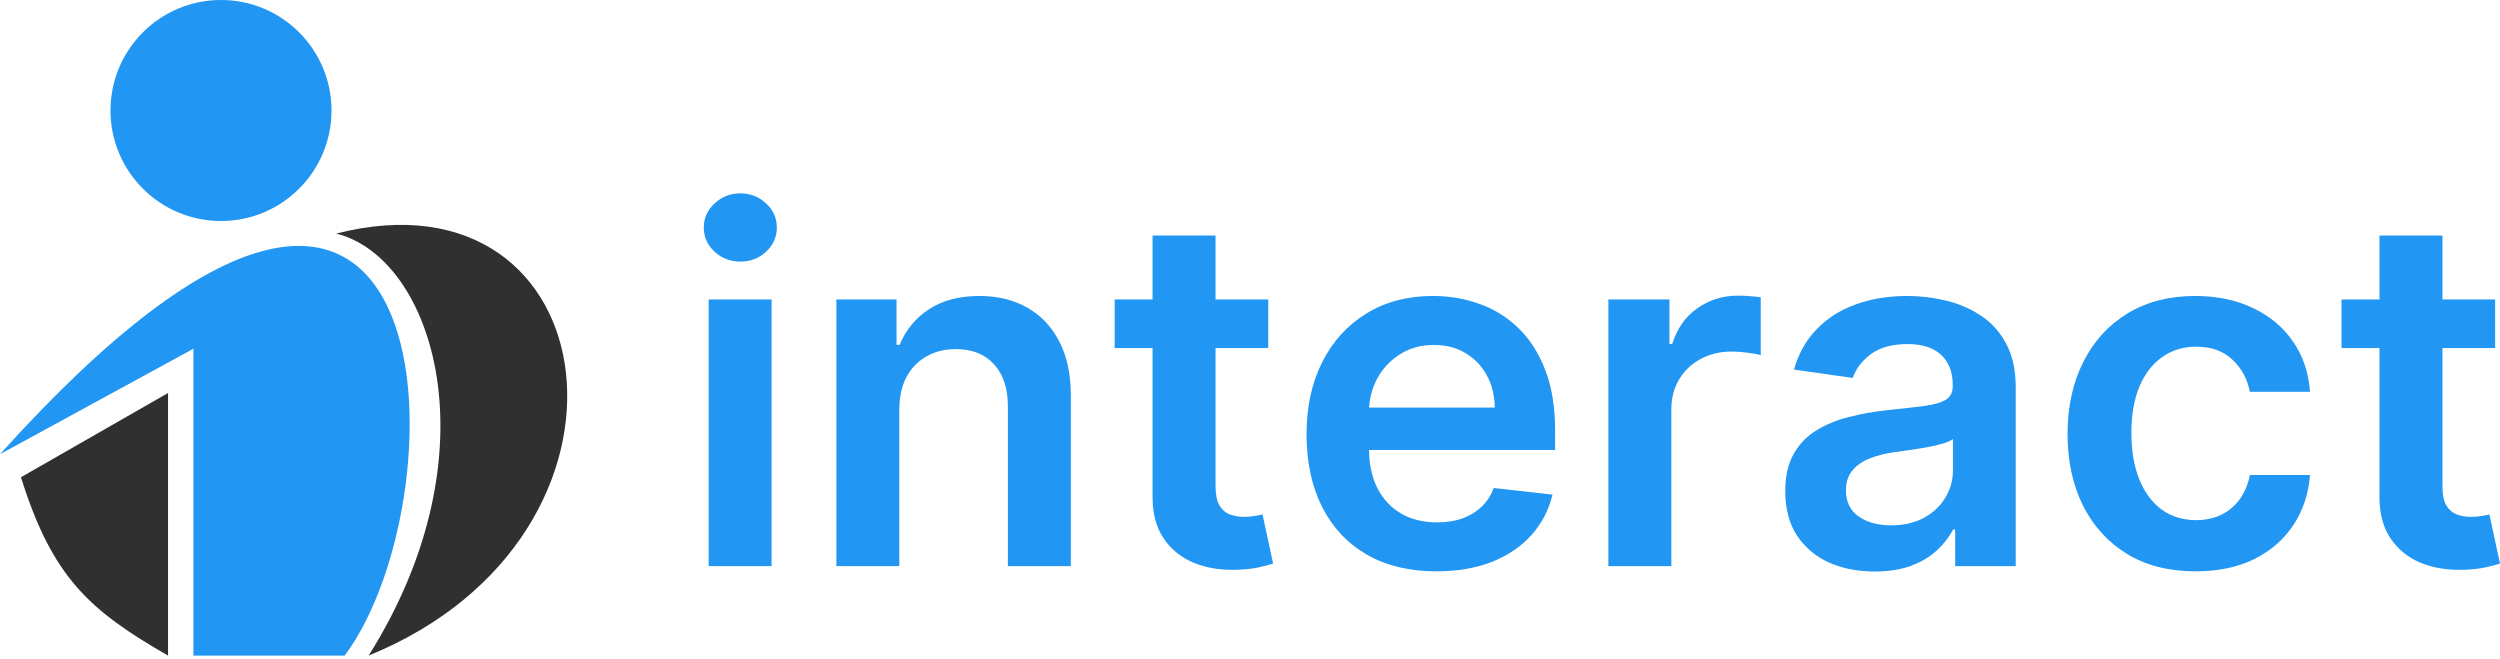 <svg width="110" height="29" viewBox="0 0 110 29" fill="none" xmlns="http://www.w3.org/2000/svg">
<path d="M14.586 4.862C14.586 7.547 12.409 9.724 9.724 9.724C7.039 9.724 4.862 7.547 4.862 4.862C4.862 2.177 7.039 0 9.724 0C12.409 0 14.586 2.177 14.586 4.862Z" fill="#2196F3"/>
<path d="M8.511 15.344V28.846H15.167C20.514 21.673 19.859 -2.06 0 19.985L8.511 15.344Z" fill="#2196F3"/>
<path d="M7.394 17.292V28.847C3.948 26.864 2.302 25.417 0.923 20.998L7.394 17.292Z" fill="#303030"/>
<path d="M16.222 28.844C21.831 19.932 19.086 11.338 14.79 10.277C26.843 7.2 29.23 23.54 16.222 28.844Z" fill="#303030"/>
<path d="M31.181 24.91V13.176H33.951V24.91H31.181ZM32.574 11.511C32.135 11.511 31.757 11.366 31.441 11.075C31.125 10.78 30.966 10.426 30.966 10.013C30.966 9.596 31.125 9.242 31.441 8.951C31.757 8.656 32.135 8.508 32.574 8.508C33.017 8.508 33.395 8.656 33.706 8.951C34.023 9.242 34.181 9.596 34.181 10.013C34.181 10.426 34.023 10.78 33.706 11.075C33.395 11.366 33.017 11.511 32.574 11.511Z" fill="#2196F3"/>
<path d="M39.57 18.035V24.91H36.8V13.176H39.448V15.17H39.586C39.856 14.513 40.287 13.991 40.879 13.604C41.476 13.217 42.213 13.023 43.091 13.023C43.902 13.023 44.609 13.196 45.211 13.543C45.818 13.889 46.287 14.391 46.619 15.048C46.956 15.705 47.121 16.502 47.116 17.439V24.91H44.346V17.867C44.346 17.082 44.142 16.469 43.734 16.026C43.331 15.582 42.772 15.361 42.058 15.361C41.573 15.361 41.142 15.468 40.764 15.682C40.392 15.891 40.098 16.194 39.884 16.591C39.675 16.988 39.57 17.469 39.57 18.035Z" fill="#2196F3"/>
<path d="M55.803 13.176V15.315H49.045V13.176H55.803ZM50.713 10.365H53.484V21.381C53.484 21.753 53.54 22.038 53.652 22.236C53.77 22.43 53.922 22.562 54.111 22.634C54.3 22.705 54.509 22.741 54.739 22.741C54.912 22.741 55.071 22.728 55.213 22.702C55.361 22.677 55.474 22.654 55.55 22.634L56.017 24.796C55.869 24.846 55.657 24.903 55.382 24.964C55.111 25.025 54.78 25.06 54.387 25.071C53.693 25.091 53.068 24.987 52.512 24.757C51.956 24.523 51.514 24.162 51.188 23.673C50.866 23.184 50.708 22.573 50.713 21.839V10.365Z" fill="#2196F3"/>
<path d="M63.197 25.139C62.019 25.139 61.001 24.895 60.144 24.406C59.292 23.912 58.636 23.214 58.177 22.313C57.718 21.406 57.488 20.339 57.488 19.112C57.488 17.905 57.718 16.846 58.177 15.934C58.641 15.017 59.289 14.304 60.121 13.795C60.953 13.28 61.93 13.023 63.052 13.023C63.777 13.023 64.46 13.14 65.103 13.375C65.751 13.604 66.323 13.96 66.817 14.444C67.317 14.928 67.71 15.544 67.996 16.293C68.282 17.037 68.425 17.923 68.425 18.951V19.799H58.789V17.935H65.769C65.764 17.406 65.649 16.935 65.424 16.522C65.2 16.105 64.886 15.776 64.483 15.537C64.085 15.297 63.621 15.178 63.09 15.178C62.524 15.178 62.026 15.315 61.598 15.59C61.169 15.86 60.835 16.216 60.595 16.66C60.361 17.098 60.241 17.579 60.236 18.103V19.731C60.236 20.413 60.361 20.999 60.611 21.488C60.861 21.972 61.21 22.343 61.659 22.603C62.108 22.858 62.634 22.985 63.236 22.985C63.639 22.985 64.004 22.929 64.33 22.817C64.657 22.7 64.94 22.529 65.18 22.305C65.419 22.081 65.601 21.803 65.723 21.472L68.31 21.763C68.147 22.445 67.835 23.041 67.376 23.55C66.922 24.055 66.34 24.447 65.631 24.727C64.922 25.002 64.111 25.139 63.197 25.139Z" fill="#2196F3"/>
<path d="M70.768 24.91V13.176H73.455V15.132H73.577C73.791 14.454 74.159 13.932 74.679 13.566C75.205 13.194 75.804 13.008 76.478 13.008C76.631 13.008 76.802 13.016 76.99 13.031C77.184 13.041 77.345 13.059 77.472 13.084V15.628C77.355 15.588 77.169 15.552 76.914 15.521C76.664 15.486 76.421 15.468 76.187 15.468C75.682 15.468 75.228 15.577 74.825 15.796C74.427 16.01 74.113 16.308 73.883 16.69C73.654 17.072 73.539 17.513 73.539 18.012V24.91H70.768Z" fill="#2196F3"/>
<path d="M82.485 25.147C81.74 25.147 81.069 25.015 80.472 24.75C79.881 24.48 79.411 24.083 79.064 23.558C78.722 23.033 78.552 22.387 78.552 21.618C78.552 20.956 78.674 20.408 78.919 19.975C79.164 19.542 79.498 19.196 79.921 18.936C80.345 18.676 80.822 18.48 81.353 18.348C81.888 18.21 82.442 18.111 83.013 18.05C83.702 17.979 84.261 17.915 84.689 17.859C85.118 17.798 85.429 17.706 85.623 17.584C85.822 17.457 85.921 17.261 85.921 16.996V16.95C85.921 16.374 85.751 15.929 85.409 15.613C85.067 15.297 84.575 15.139 83.932 15.139C83.253 15.139 82.715 15.287 82.317 15.582C81.924 15.878 81.659 16.227 81.521 16.629L78.934 16.262C79.138 15.549 79.475 14.953 79.944 14.475C80.414 13.991 80.988 13.629 81.666 13.39C82.345 13.145 83.095 13.023 83.916 13.023C84.483 13.023 85.046 13.089 85.608 13.222C86.169 13.354 86.682 13.573 87.146 13.879C87.61 14.179 87.983 14.589 88.263 15.109C88.549 15.628 88.692 16.278 88.692 17.057V24.91H86.029V23.298H85.937C85.769 23.624 85.531 23.93 85.225 24.215C84.924 24.495 84.544 24.722 84.085 24.895C83.631 25.063 83.097 25.147 82.485 25.147ZM83.205 23.115C83.761 23.115 84.243 23.005 84.651 22.786C85.059 22.562 85.373 22.267 85.592 21.9C85.817 21.534 85.929 21.134 85.929 20.701V19.318C85.842 19.389 85.695 19.456 85.485 19.517C85.281 19.578 85.052 19.631 84.796 19.677C84.541 19.723 84.289 19.764 84.039 19.799C83.789 19.835 83.572 19.866 83.388 19.891C82.975 19.947 82.605 20.039 82.279 20.166C81.952 20.293 81.695 20.472 81.506 20.701C81.317 20.925 81.222 21.215 81.222 21.572C81.222 22.081 81.409 22.466 81.781 22.725C82.154 22.985 82.628 23.115 83.205 23.115Z" fill="#2196F3"/>
<path d="M96.605 25.139C95.432 25.139 94.424 24.882 93.582 24.368C92.746 23.853 92.1 23.143 91.646 22.236C91.197 21.325 90.973 20.276 90.973 19.089C90.973 17.897 91.202 16.846 91.661 15.934C92.121 15.017 92.769 14.304 93.605 13.795C94.447 13.28 95.442 13.023 96.59 13.023C97.544 13.023 98.388 13.199 99.123 13.55C99.863 13.897 100.452 14.388 100.891 15.025C101.33 15.656 101.58 16.395 101.641 17.24H98.993C98.886 16.675 98.631 16.204 98.228 15.827C97.83 15.445 97.297 15.254 96.628 15.254C96.062 15.254 95.564 15.407 95.136 15.712C94.707 16.013 94.373 16.446 94.133 17.011C93.899 17.576 93.781 18.254 93.781 19.043C93.781 19.843 93.899 20.53 94.133 21.106C94.368 21.676 94.697 22.117 95.121 22.427C95.549 22.733 96.052 22.886 96.628 22.886C97.036 22.886 97.401 22.809 97.723 22.657C98.049 22.499 98.322 22.272 98.541 21.977C98.761 21.681 98.912 21.322 98.993 20.899H101.641C101.575 21.73 101.33 22.466 100.906 23.107C100.483 23.744 99.906 24.243 99.177 24.605C98.447 24.961 97.59 25.139 96.605 25.139Z" fill="#2196F3"/>
<path d="M109.786 13.176V15.315H103.028V13.176H109.786ZM104.697 10.365H107.467V21.381C107.467 21.753 107.523 22.038 107.635 22.236C107.753 22.43 107.906 22.562 108.095 22.634C108.283 22.705 108.493 22.741 108.722 22.741C108.896 22.741 109.054 22.728 109.197 22.702C109.345 22.677 109.457 22.654 109.533 22.634L110 24.796C109.852 24.846 109.641 24.903 109.365 24.964C109.095 25.025 108.763 25.06 108.37 25.071C107.676 25.091 107.051 24.987 106.495 24.757C105.939 24.523 105.498 24.162 105.171 23.673C104.85 23.184 104.691 22.573 104.697 21.839V10.365Z" fill="#2196F3"/>
</svg>
